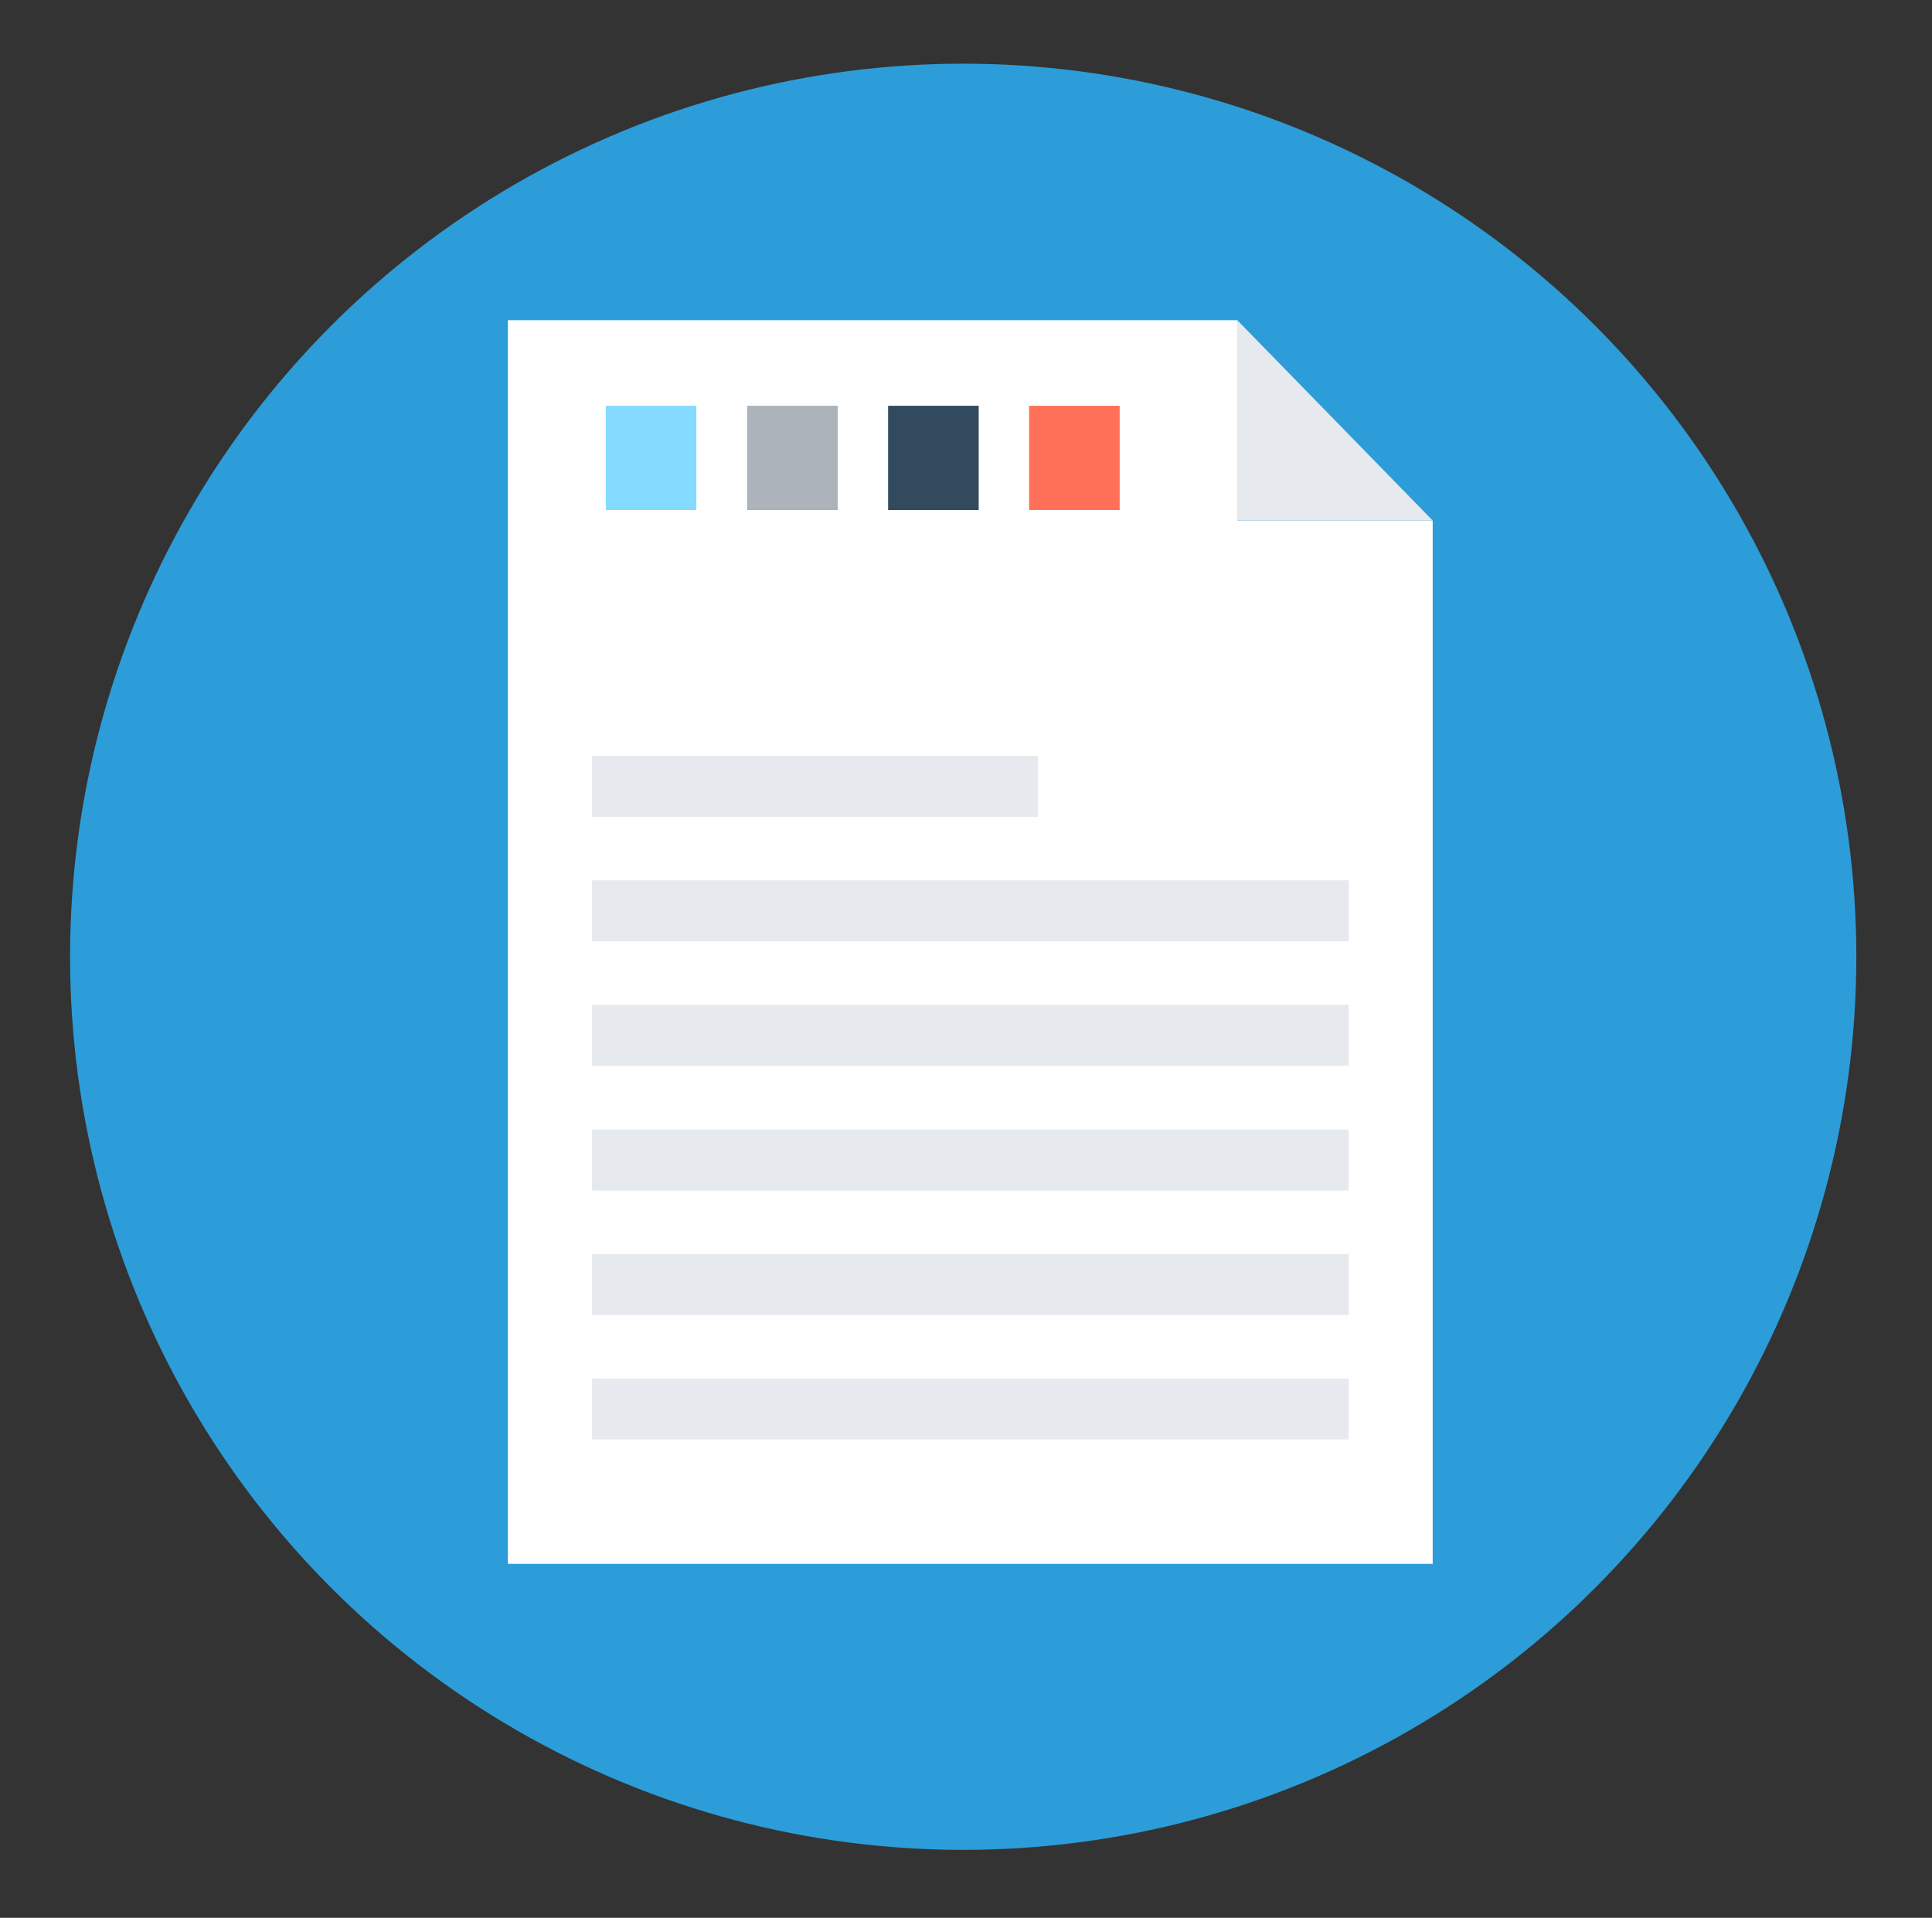 <?xml version="1.0" encoding="UTF-8" standalone="no"?>
<!DOCTYPE svg PUBLIC "-//W3C//DTD SVG 1.1//EN" "http://www.w3.org/Graphics/SVG/1.1/DTD/svg11.dtd">
<svg width="100%" height="100%" viewBox="0 0 137 136" version="1.1" xmlns="http://www.w3.org/2000/svg" xmlns:xlink="http://www.w3.org/1999/xlink" xml:space="preserve" style="fill-rule:evenodd;clip-rule:evenodd;stroke-linejoin:round;stroke-miterlimit:1.414;">
    <rect x="0" y="0" width="137" height="136" fill="#333333" stroke="none"/>
    <circle cx="68.301" cy="67.849" r="63.333" style="fill:rgb(44,157,216);"/>
    <g transform="matrix(0.259,0,0,0.265,3.044,-0.109)">
        <path d="M327,86.1L327,139.7L380.5,139.7L380.5,418.9L127.3,418.9L127.3,86.1L327,86.1Z" style="fill:white;fill-rule:nonzero;"/>
        <path d="M327,86.1L380.5,139.7L327,139.7L327,86.1Z" style="fill:rgb(230,233,238);fill-rule:nonzero;"/>
        <rect x="270" y="109" width="24.8" height="27.9" style="fill:rgb(255,112,88);"/>
        <rect x="231.4" y="109" width="24.8" height="27.9" style="fill:rgb(50,74,94);"/>
        <rect x="192.8" y="109" width="24.8" height="27.9" style="fill:rgb(172,179,186);"/>
        <rect x="154.1" y="109" width="24.8" height="27.9" style="fill:rgb(132,219,255);"/>
        <rect x="150.3" y="369.3" width="207.2" height="16.3" style="fill:rgb(230,233,238);"/>
        <rect x="150.3" y="336" width="207.2" height="16.3" style="fill:rgb(230,233,238);"/>
        <rect x="150.3" y="302.7" width="207.2" height="16.3" style="fill:rgb(230,233,238);"/>
        <rect x="150.3" y="269.3" width="207.2" height="16.3" style="fill:rgb(230,233,238);"/>
        <rect x="150.3" y="236" width="207.2" height="16.3" style="fill:rgb(230,233,238);"/>
        <rect x="150.3" y="202.7" width="122.1" height="16.3" style="fill:rgb(230,233,238);"/>
    </g>
</svg>
